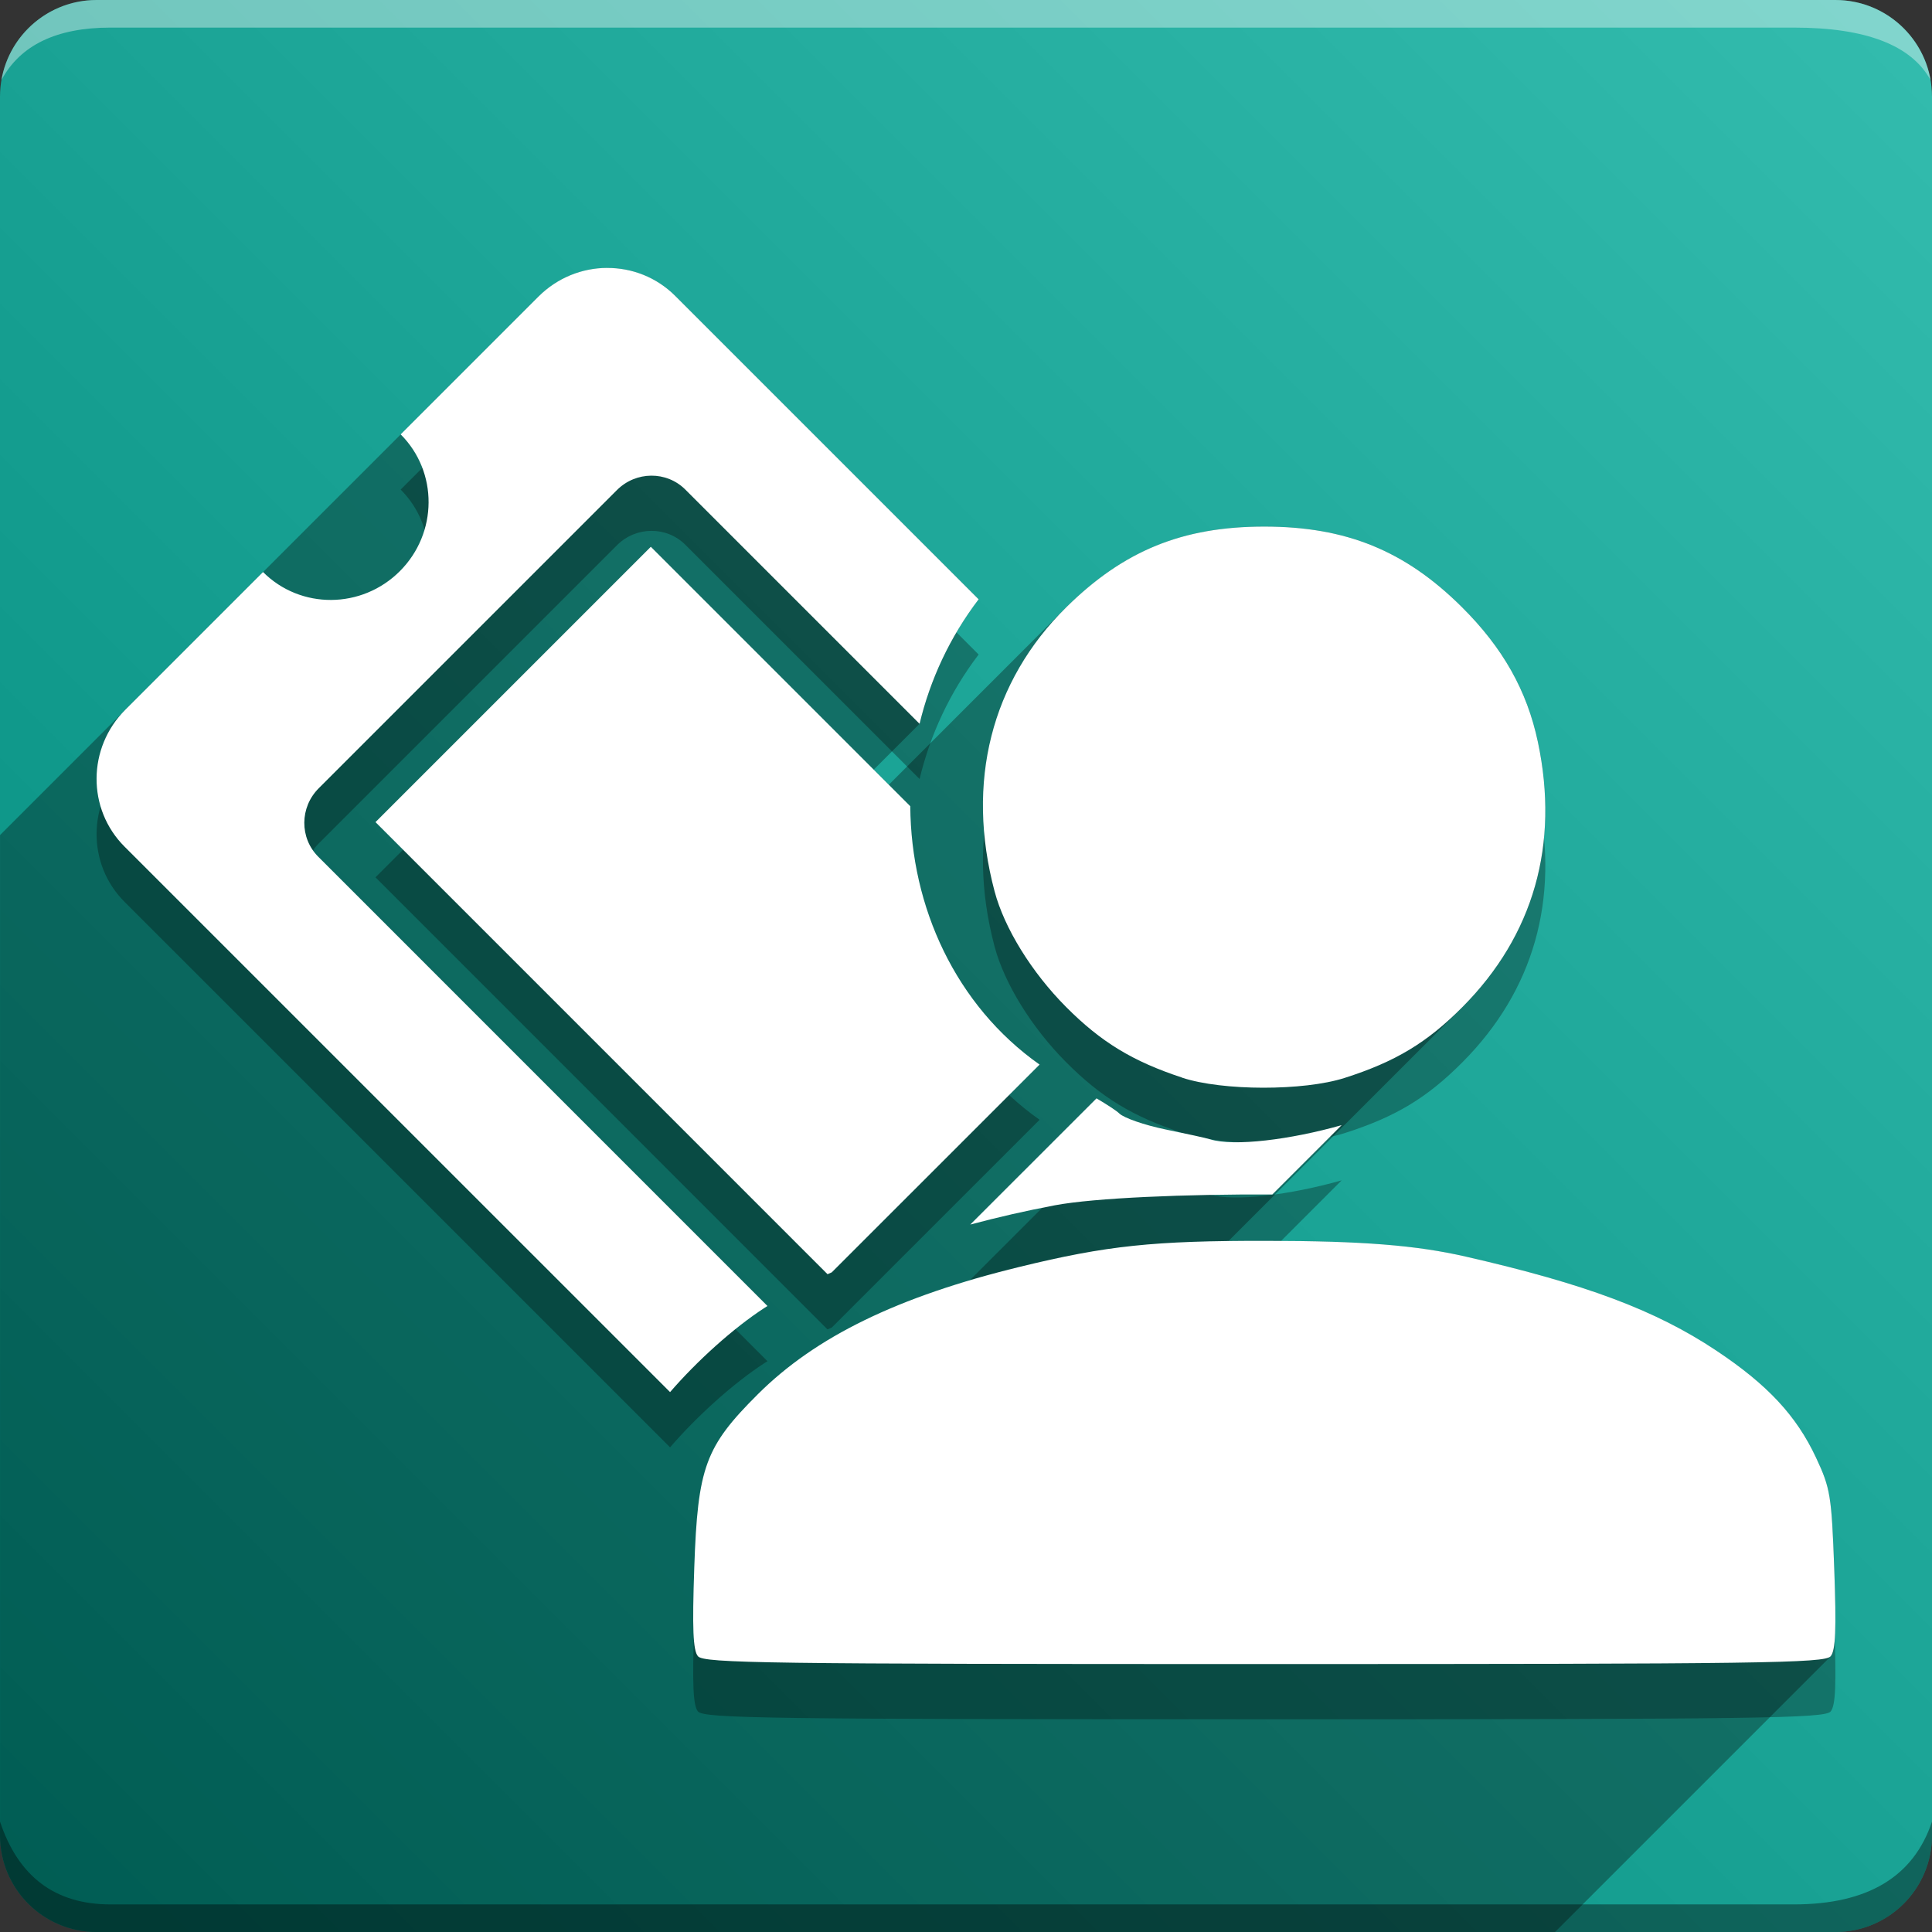 <svg version="1.1" xmlns="http://www.w3.org/2000/svg" xmlns:xlink="http://www.w3.org/1999/xlink" width="70" height="70" viewBox="0,0,70,70"><rect x="0" y="0" width="70" height="70" fill="#333333" stroke="none"/><!-- Generated with https://ivantodorovich.github.io/odoo-icon --><defs><linearGradient x1="70" y1="0" x2="0" y2="70" gradientUnits="userSpaceOnUse" id="color-1"><stop offset="0" stop-color="#33bcae"/><stop offset="1" stop-color="#00897b"/></linearGradient></defs><g fill="none" fill-rule="nonzero" stroke="none" stroke-width="1" stroke-linecap="butt" stroke-linejoin="miter" stroke-miterlimit="10" stroke-dasharray="" stroke-dashoffset="0" font-family="none" font-weight="none" font-size="none" text-anchor="none" style=""><path d="M3.5,70c-1.933,0 -3.5,-1.567 -3.5,-3.5v-63c0,-1.933 1.567,-3.5 3.5,-3.5h63c1.933,0 3.5,1.567 3.5,3.5v63c0,1.933 -1.567,3.5 -3.5,3.5z" id="box" fill="url(#color-1)"/><path d="M65,1h-61c-1.95,0 -3.267,0.634 -3.949,1.902c0.284,-1.648 1.72,-2.902 3.449,-2.902h63c1.73,0 3.166,1.255 3.449,2.904c-0.698,-1.269 -2.348,-1.904 -4.949,-1.904z" id="topBoxShadow" fill="#ffffff" opacity="0.383"/><path d="M4,69h61c2.667,0 4.333,-1 5,-3v0.5c0,1.933 -1.567,3.5 -3.5,3.5h-63c-1.933,0 -3.5,-1.567 -3.5,-3.5c0,-0.161 0,-0.328 0,-0.5c0.667,2 2,3 4,3z" id="bottomBoxShadow" fill="#000000" opacity="0.383"/><path d="M21.992,11.708c0.897,-0.005 1.793,0.333 2.473,1.013l10.993,10.993c-1.047,1.374 -1.757,2.915 -2.14,4.511l-8.485,-8.485c-0.68,-0.681 -1.79,-0.673 -2.479,0.015l-10.807,10.807c-0.689,0.689 -0.696,1.799 -0.016,2.479l16.276,16.278c-0.031,0.019 -0.064,0.04 -0.094,0.059c-1.149,0.743 -2.472,1.946 -3.435,3.061l-19.768,-19.766c-1.36,-1.36 -1.346,-3.58 0.031,-4.958l4.989,-4.989c1.36,1.36 3.578,1.347 4.956,-0.03c1.378,-1.377 1.392,-3.597 0.031,-4.958l4.989,-4.989c0.689,-0.689 1.588,-1.039 2.485,-1.042zM32.981,31.211c0.023,3.654 1.645,7.216 4.685,9.361l-7.53,7.528c-0.051,0.023 -0.102,0.044 -0.153,0.067l-16.378,-16.38l9.976,-9.976zM39.728,41.795c0.404,0.24 0.728,0.451 0.825,0.547c0.165,0.163 0.918,0.424 1.675,0.58c0.757,0.155 1.485,0.314 1.617,0.357c0.865,0.269 2.916,0.012 4.766,-0.513l-2.512,2.512c-3.096,-0.015 -6.447,0.122 -7.879,0.392c-1.039,0.196 -2.069,0.432 -3.065,0.698l4.574,-4.572zM25.288,62.01c-0.178,-0.215 -0.21,-0.993 -0.133,-3.225c0.126,-3.633 0.397,-4.37 2.306,-6.272c2.094,-2.086 5.07,-3.534 9.475,-4.61c3.162,-0.773 4.856,-0.951 8.959,-0.945c3.475,0.004 5.413,0.159 7.213,0.571c4.353,0.996 6.878,1.943 9.07,3.401c1.861,1.237 2.909,2.362 3.622,3.886c0.519,1.11 0.561,1.365 0.659,4.047c0.079,2.172 0.048,2.931 -0.13,3.146c-0.209,0.251 -2.523,0.283 -20.52,0.283c-17.989,0 -20.312,-0.03 -20.52,-0.283zM42.834,41.045c-1.796,-0.591 -2.941,-1.288 -4.207,-2.56c-1.248,-1.254 -2.237,-2.854 -2.592,-4.192c-1.049,-3.951 -0.124,-7.606 2.605,-10.297c2.08,-2.051 4.208,-2.917 7.168,-2.917c2.958,0 5.096,0.869 7.15,2.908c1.493,1.481 2.369,3.034 2.763,4.898c0.785,3.709 -0.154,7.009 -2.733,9.601c-1.289,1.296 -2.427,1.98 -4.272,2.57c-1.49,0.476 -4.423,0.471 -5.883,-0.008z" id="shadow" fill="#000000" opacity="0.3"/><path d="M24.465,10.721l10.993,10.993c-1.047,1.374 -1.757,2.915 -2.14,4.511l-1.662,1.662l0.547,0.547l6.383,-6.383c0.018,-0.018 0.037,-0.037 0.055,-0.055c2.08,-2.051 4.208,-2.917 7.168,-2.917c2.958,0 5.096,0.869 7.15,2.908c1.493,1.481 2.369,3.034 2.763,4.898c0.785,3.709 -0.154,7.009 -2.733,9.601c-0.009,0.009 -0.019,0.019 -0.028,0.028l-8.453,8.453c0.432,-0.005 0.892,-0.007 1.387,-0.006c3.475,0.004 5.413,0.159 7.213,0.571c4.353,0.996 6.878,1.943 9.07,3.401c1.861,1.237 2.909,2.362 3.622,3.886c0.519,1.11 0.561,1.365 0.659,4.047c0.079,2.172 0.048,2.931 -0.13,3.146c-0.002,0.002 -0.004,0.004 -0.006,0.007l-9.983,9.983h-52.839c-1.933,0 -3.5,-1.567 -3.5,-3.5l0,-36.244l19.507,-19.507c0.689,-0.689 1.588,-1.039 2.485,-1.042l-0,0.001c0.897,-0.005 1.793,0.333 2.473,1.013z" id="flatShadow" fill="#000000" opacity="0.324"/><path d="M21.992,9.708c0.897,-0.005 1.793,0.333 2.473,1.013l10.993,10.993c-1.047,1.374 -1.757,2.915 -2.14,4.511l-8.485,-8.485c-0.68,-0.681 -1.79,-0.673 -2.479,0.015l-10.807,10.807c-0.689,0.689 -0.696,1.799 -0.016,2.479l16.276,16.278c-0.031,0.019 -0.064,0.04 -0.094,0.059c-1.149,0.743 -2.472,1.946 -3.435,3.061l-19.768,-19.766c-1.36,-1.36 -1.346,-3.58 0.031,-4.958l4.989,-4.989c1.36,1.36 3.578,1.347 4.956,-0.03c1.378,-1.377 1.392,-3.597 0.031,-4.958l4.989,-4.989c0.689,-0.689 1.588,-1.039 2.485,-1.042zM32.981,29.211c0.023,3.654 1.645,7.216 4.685,9.361l-7.53,7.528c-0.051,0.023 -0.102,0.044 -0.153,0.067l-16.378,-16.38l9.976,-9.976zM39.728,39.795c0.404,0.24 0.728,0.451 0.825,0.547c0.165,0.163 0.918,0.424 1.675,0.58c0.757,0.155 1.485,0.314 1.617,0.357c0.865,0.269 2.916,0.012 4.766,-0.513l-2.512,2.512c-3.096,-0.015 -6.447,0.122 -7.879,0.392c-1.039,0.196 -2.069,0.432 -3.065,0.698l4.574,-4.572zM25.288,60.01c-0.178,-0.215 -0.21,-0.993 -0.133,-3.225c0.126,-3.633 0.397,-4.37 2.306,-6.272c2.094,-2.086 5.07,-3.534 9.475,-4.61c3.162,-0.773 4.856,-0.951 8.959,-0.945c3.475,0.004 5.413,0.159 7.213,0.571c4.353,0.996 6.878,1.943 9.07,3.401c1.861,1.237 2.909,2.362 3.622,3.886c0.519,1.11 0.561,1.365 0.659,4.047c0.079,2.172 0.048,2.931 -0.13,3.146c-0.209,0.251 -2.523,0.283 -20.52,0.283c-17.989,0 -20.312,-0.03 -20.52,-0.283zM42.834,39.045c-1.796,-0.591 -2.941,-1.288 -4.207,-2.56c-1.248,-1.254 -2.237,-2.854 -2.592,-4.192c-1.049,-3.951 -0.124,-7.606 2.605,-10.297c2.08,-2.051 4.208,-2.917 7.168,-2.917c2.958,0 5.096,0.869 7.15,2.908c1.493,1.481 2.369,3.034 2.763,4.898c0.785,3.709 -0.154,7.009 -2.733,9.601c-1.289,1.296 -2.427,1.98 -4.272,2.57c-1.49,0.476 -4.423,0.471 -5.883,-0.008z" id="icon" fill="#ffffff"/></g></svg>

